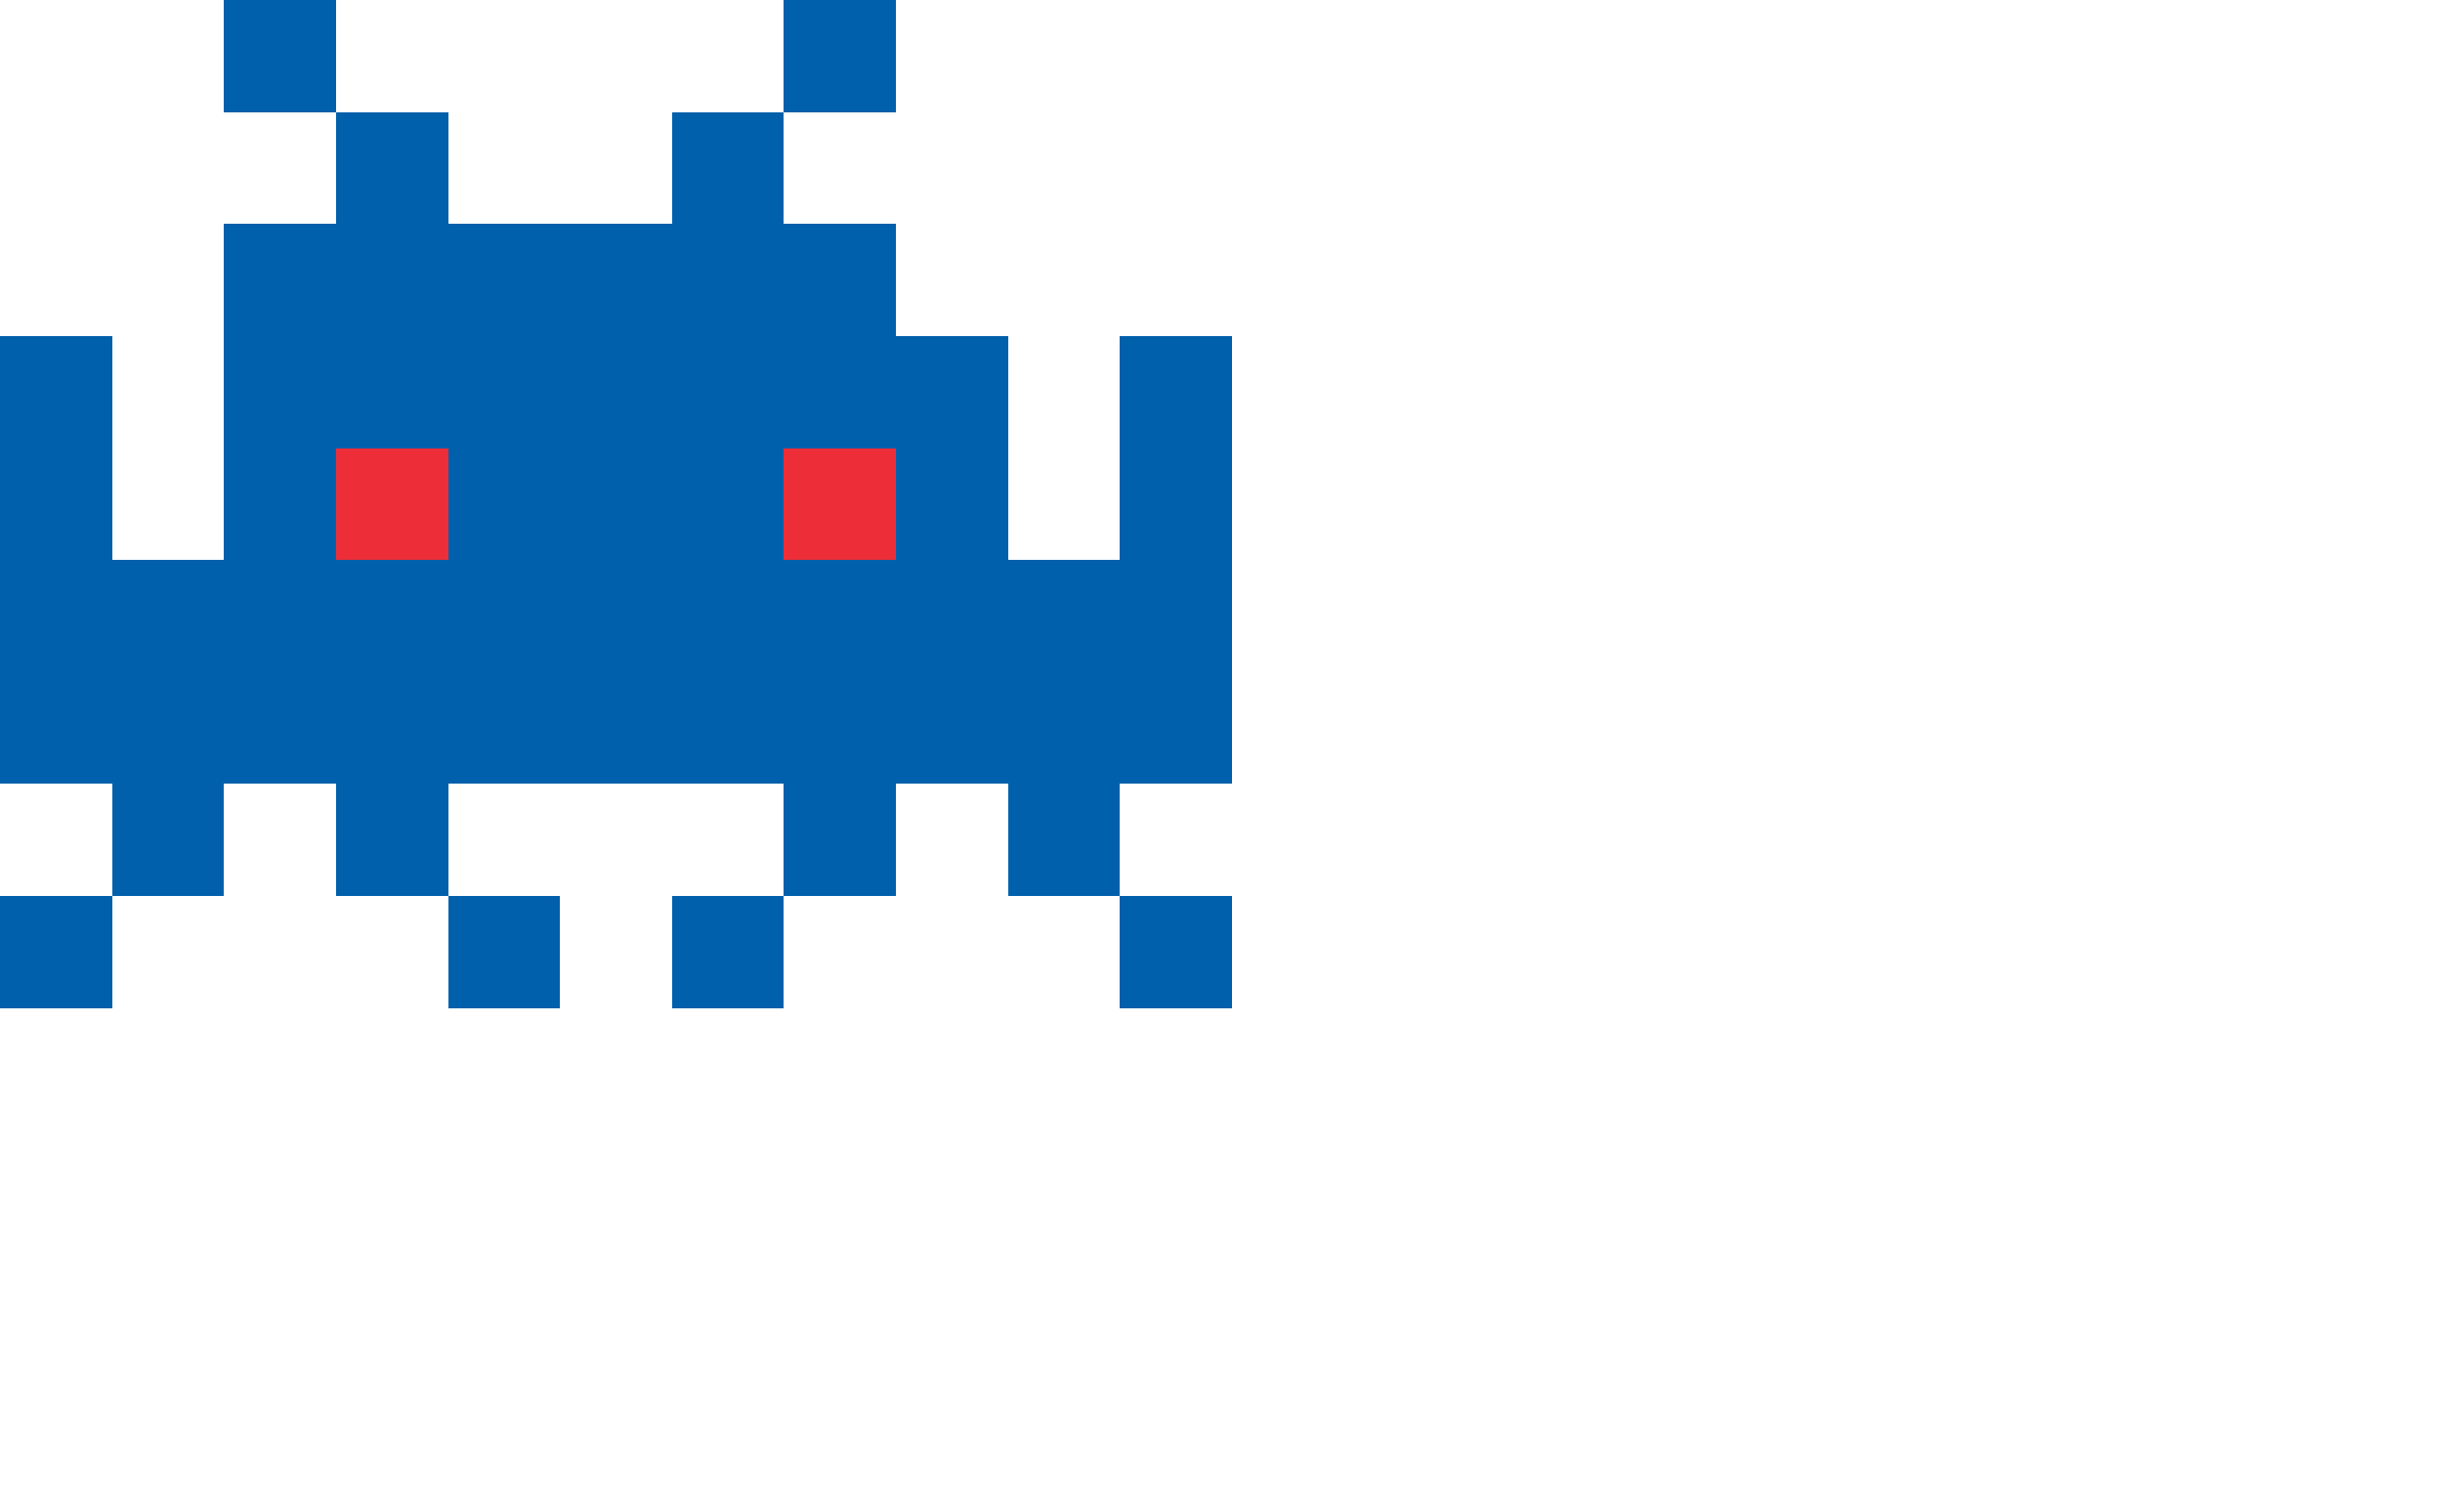 <svg xmlns="http://www.w3.org/2000/svg" width="220" height="135" viewBox="0 0 220 135" shape-rendering="crispEdges"><path d="M20 0h10v10H20zm50 0h10v10H70zM30 10h10v10H30zm30 0h10v10H60zM20 20h60v10H20zM0 30h10v20H0zm20 0h70v20H20zm80 0h10v20h-10zM0 50h110v20H0zm10 20h10v10H10zm20 0h10v10H30zm40 0h10v10H70zm20 0h10v10H90zM0 80h10v10H0zm40 0h10v10H40zm20 0h10v10H60zm40 0h10v10h-10z" fill="#0060ac"/><path d="M30 40h10v10H30zm40 0h10v10H70z" fill="#ed2e38"/></svg>